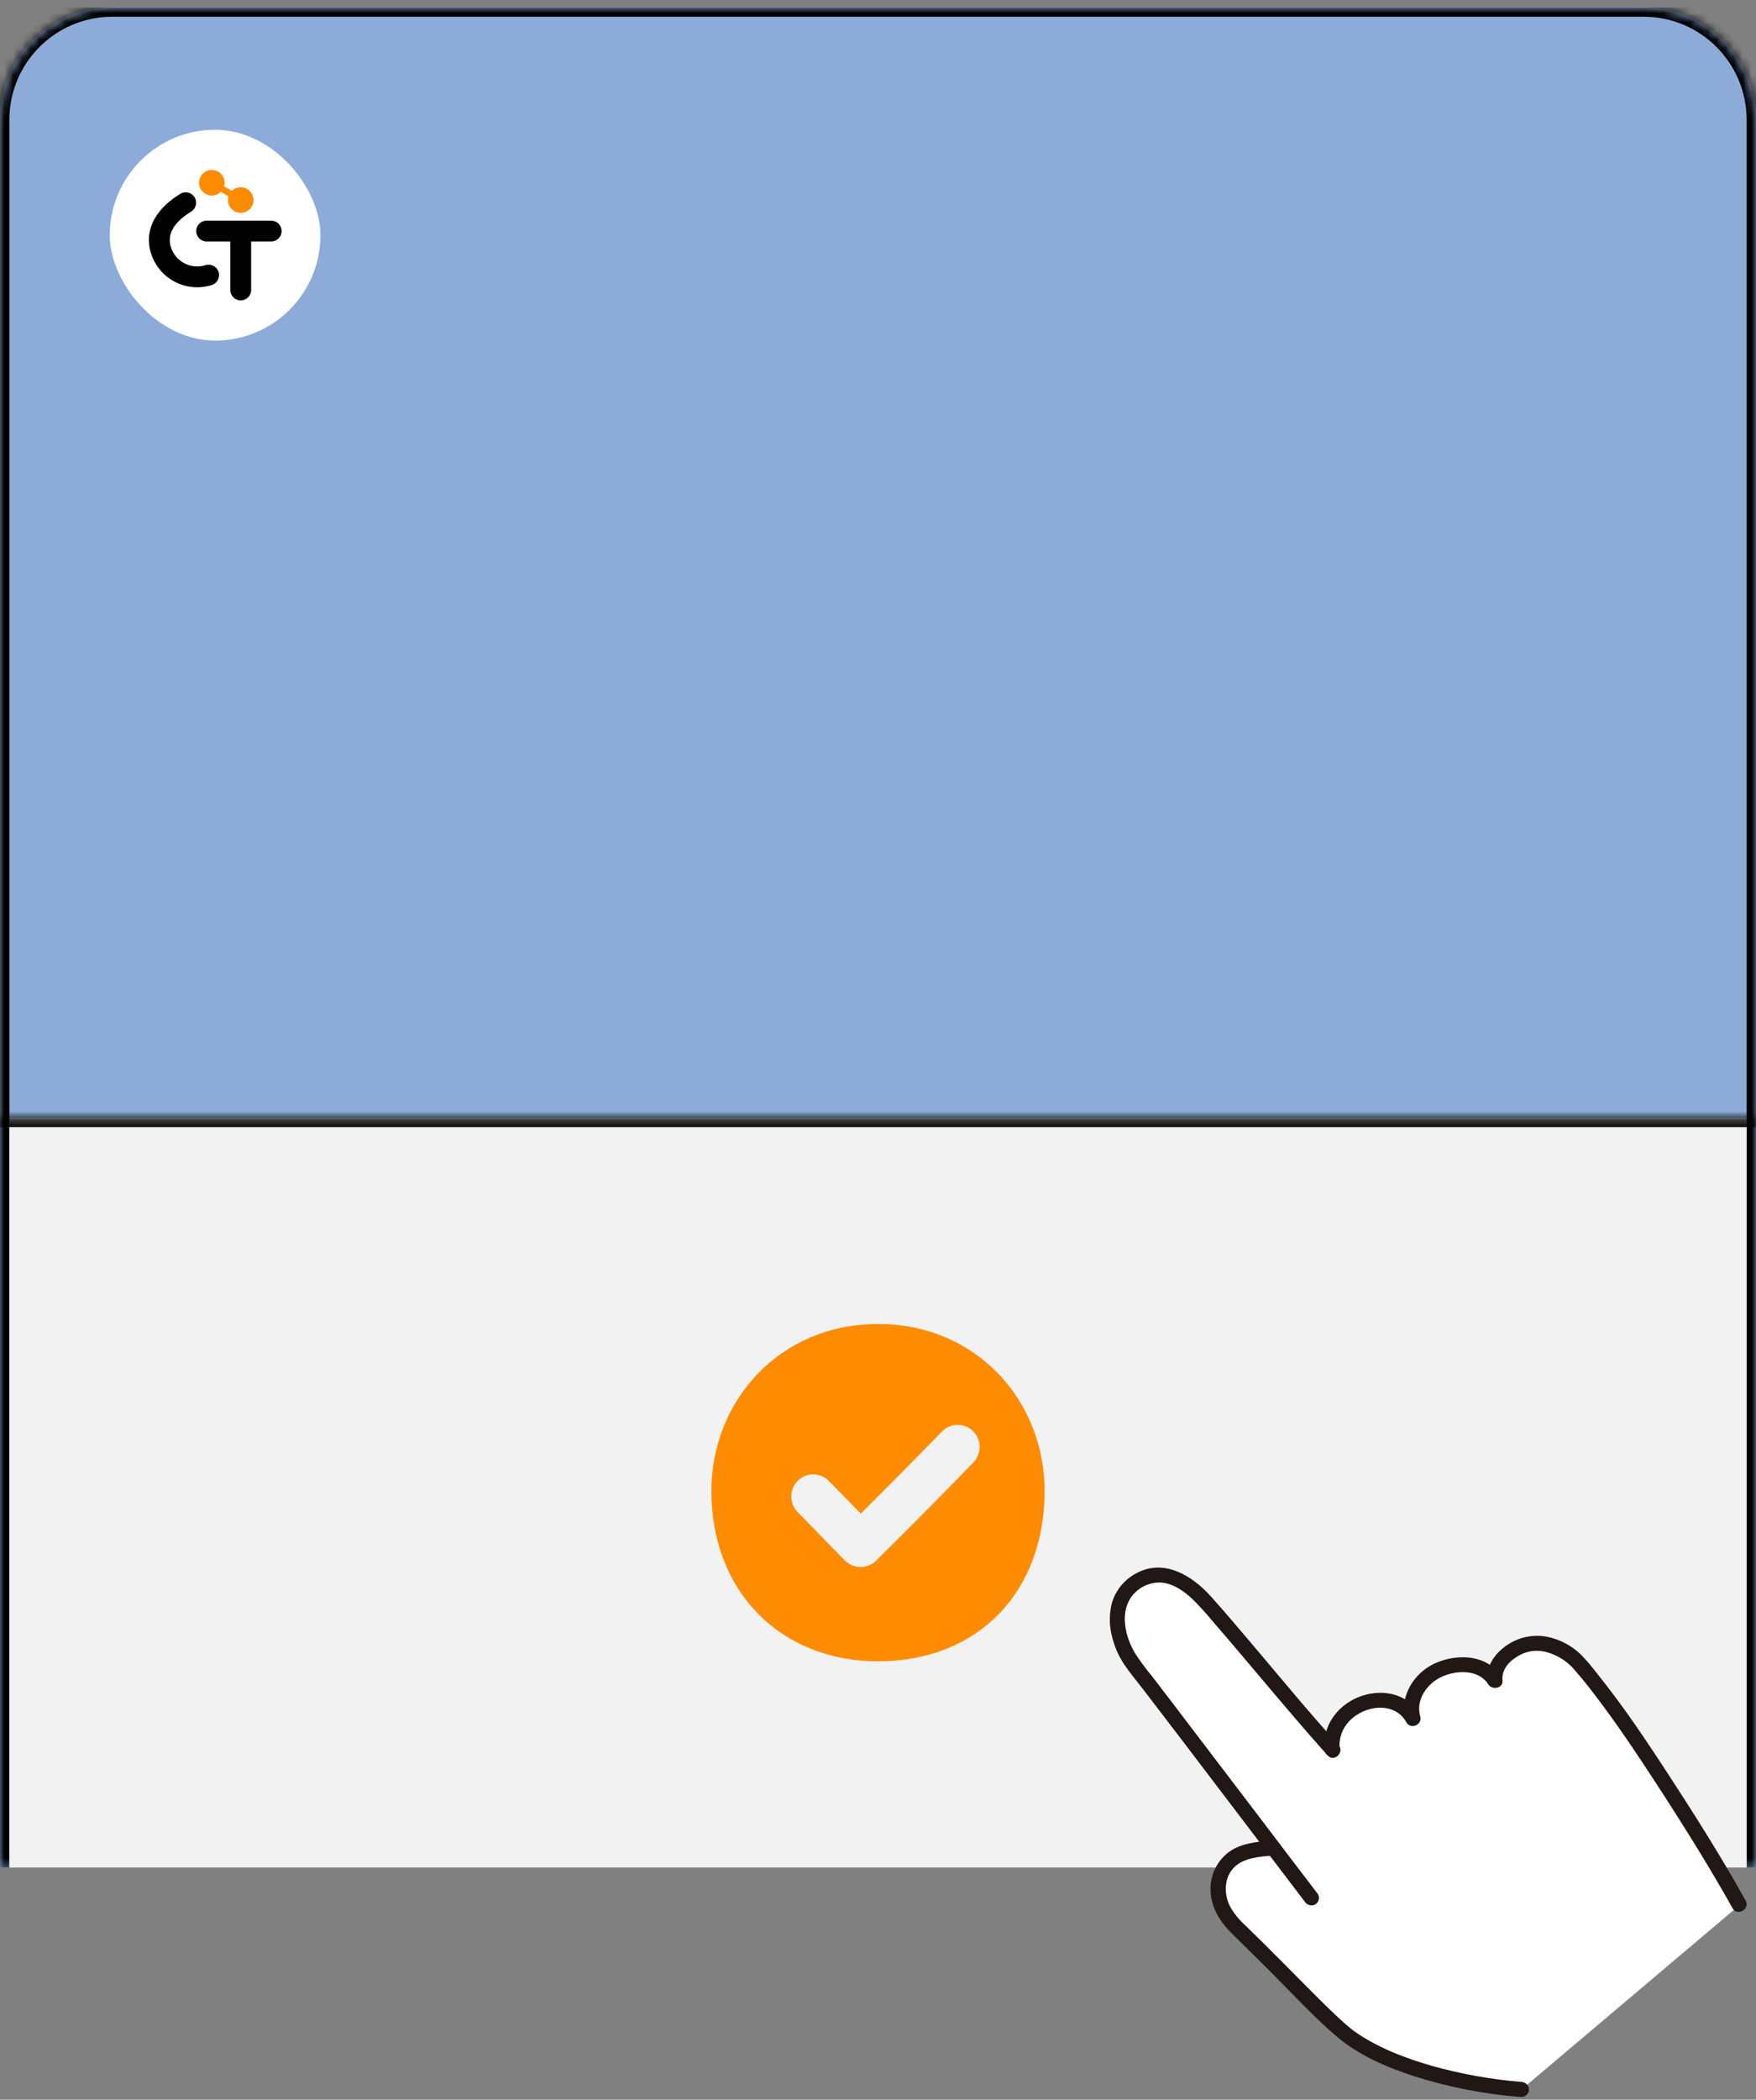 <svg width="200" height="239" viewBox="0 0 200 239" fill="none" xmlns="http://www.w3.org/2000/svg">
<rect x="0" y="0" width="200" height="239" fill="#808080" stroke="none"/>
<g clip-path="url(#clip0_1535_8213)">
<path d="M0 13.638C0 6.569 5.731 0.838 12.8 0.838H187.2C194.269 0.838 200 6.569 200 13.638V212.571H0V13.638Z" fill="#8CABD8"/>
<mask id="mask0_1535_8213" style="mask-type:luminance" maskUnits="userSpaceOnUse" x="0" y="0" width="200" height="213">
<path d="M0 13.638C0 6.569 5.731 0.838 12.8 0.838H187.2C194.269 0.838 200 6.569 200 13.638V212.571H0V13.638Z" fill="white"/>
</mask>
<g mask="url(#mask0_1535_8213)">
<path d="M-1.067 13.638C-1.067 5.98 5.142 -0.229 12.8 -0.229H187.2C194.858 -0.229 201.067 5.98 201.067 13.638H198.933C198.933 7.158 193.68 1.905 187.2 1.905H12.8C6.32 1.905 1.067 7.158 1.067 13.638H-1.067ZM-1.067 212.572V13.638C-1.067 5.98 5.142 -0.229 12.8 -0.229V1.905C6.32 1.905 1.067 7.158 1.067 13.638V212.572H-1.067ZM187.2 -0.229C194.858 -0.229 201.067 5.98 201.067 13.638V212.572H198.933V13.638C198.933 7.158 193.68 1.905 187.2 1.905V-0.229Z" fill="black"/>
</g>
<path d="M1.067 127.238H198.933V212.572H1.067V127.238Z" fill="#F2F2F2"/>
<mask id="mask1_1535_8213" style="mask-type:luminance" maskUnits="userSpaceOnUse" x="0" y="127" width="200" height="86">
<path d="M0 127.238H200V212.572H0V127.238Z" fill="#F2F2F2"/>
</mask>
<g mask="url(#mask1_1535_8213)">
<path d="M0 128.305H200V126.172H0V128.305Z" fill="black"/>
</g>
<path d="M99.999 150.705C88.779 150.705 81.023 159.47 81.023 169.726C81.023 181.202 88.946 189.105 100 189.105C111.481 189.105 118.977 181.129 118.977 169.726C118.977 159.4 111.18 150.705 99.999 150.705ZM110.842 166.486C107.197 170.249 103.51 173.97 99.779 177.648C99.306 178.11 98.672 178.369 98.013 178.369C97.355 178.369 96.721 178.11 96.248 177.648C94.443 175.824 92.675 173.964 90.869 172.141C90.634 171.908 90.448 171.63 90.32 171.324C90.192 171.018 90.125 170.689 90.124 170.356C90.123 170.023 90.187 169.694 90.312 169.387C90.438 169.079 90.622 168.8 90.856 168.565C91.089 168.33 91.365 168.144 91.67 168.017C91.975 167.891 92.301 167.826 92.631 167.827C92.96 167.829 93.287 167.895 93.59 168.025C93.894 168.154 94.17 168.342 94.401 168.579C95.621 169.811 96.827 171.057 98.036 172.3C101.152 169.199 104.243 166.074 107.31 162.924C107.542 162.691 107.817 162.505 108.12 162.378C108.423 162.252 108.748 162.187 109.076 162.187C109.404 162.187 109.729 162.252 110.031 162.378C110.334 162.505 110.61 162.69 110.842 162.924C111.074 163.158 111.258 163.436 111.383 163.741C111.509 164.047 111.573 164.374 111.573 164.705C111.573 165.036 111.509 165.364 111.383 165.669C111.258 165.975 111.074 166.253 110.842 166.486Z" fill="#FF8C00"/>
<path d="M173.15 237.966C167.006 237.44 159.361 235.823 153.957 232.213C151.694 230.703 146.611 225.098 140.975 219.649C139.252 217.983 138.324 216.046 138.995 213.749C139.188 213.098 139.543 212.508 140.029 212.032C140.515 211.556 141.114 211.212 141.77 211.03C142.802 210.727 143.865 210.548 144.939 210.494L145.151 210.476C140.565 204.47 133.619 195.357 128.934 189.296C127.242 187.105 125.919 182.567 128.961 180.236C131.914 177.973 134.918 179.689 137.11 182.109C140.592 185.956 148.203 195.186 151.799 199.112C151.607 196.912 152.775 194.784 155.536 193.81C157.692 193.05 160.046 193.709 161.029 195.614C160.417 193.639 161.518 191.199 163.88 190.105C166.241 189.011 169.134 189.266 170.366 191.288C170.141 189.383 171.875 187.886 173.576 187.281C175.407 186.63 178.16 187.203 180.17 189.59C184.078 194.231 187.244 199.12 189.994 203.346C194.009 209.52 196.738 214.177 198.193 216.8L173.15 237.966Z" fill="white"/>
<path d="M150.106 215.603C147.871 212.695 145.661 209.768 143.442 206.848C140.142 202.506 136.839 198.168 133.531 193.833C132.755 192.818 131.978 191.804 131.201 190.79C130.49 189.944 129.834 189.053 129.236 188.124C128.19 186.322 127.565 183.78 128.754 181.918C129.12 181.363 129.619 180.909 130.206 180.597C130.794 180.285 131.45 180.126 132.114 180.134C133.527 180.182 134.805 181.073 135.801 182.006C136.585 182.783 137.33 183.599 138.033 184.45C138.804 185.337 139.57 186.228 140.33 187.124C143.645 191.014 146.901 194.959 150.291 198.785C150.599 199.134 150.91 199.48 151.224 199.825C151.972 200.647 153.187 199.426 152.442 198.608C148.999 194.83 145.759 190.865 142.451 186.97C140.953 185.206 139.458 183.436 137.91 181.714C135.764 179.329 132.556 177.364 129.388 179.098C128.095 179.789 127.122 180.955 126.674 182.35C126.323 183.605 126.309 184.93 126.634 186.192C126.903 187.37 127.387 188.489 128.061 189.492C128.733 190.478 129.515 191.402 130.242 192.35C133.652 196.8 137.052 201.259 140.44 205.726C143.005 209.1 145.571 212.473 148.137 215.846C148.297 216.055 148.458 216.265 148.618 216.473C148.739 216.665 148.927 216.804 149.146 216.861C149.365 216.918 149.597 216.89 149.796 216.782C149.993 216.666 150.135 216.478 150.193 216.257C150.251 216.037 150.219 215.802 150.106 215.605L150.106 215.603Z" fill="#211715"/>
<path d="M173.271 236.982C169.874 236.703 166.51 236.104 163.227 235.192C160.059 234.295 156.856 233.075 154.163 231.156C154.11 231.124 154.061 231.087 154.017 231.045C153.922 230.97 153.827 230.894 153.733 230.816C153.523 230.643 153.317 230.465 153.113 230.285C152.625 229.854 152.149 229.406 151.678 228.954C150.481 227.807 149.313 226.627 148.145 225.45C146.751 224.044 145.36 222.635 143.954 221.241C143.206 220.499 142.454 219.762 141.696 219.03C141.078 218.466 140.552 217.81 140.137 217.087C139.388 215.701 139.377 213.763 140.534 212.583C141.62 211.477 143.403 211.339 144.934 211.216C145.163 211.211 145.38 211.118 145.542 210.958C145.703 210.798 145.797 210.582 145.802 210.355C145.801 210.128 145.709 209.91 145.546 209.749C145.384 209.587 145.164 209.496 144.934 209.494C143.343 209.623 141.495 209.782 140.13 210.695C139.393 211.203 138.799 211.891 138.405 212.691C138.011 213.493 137.83 214.38 137.88 215.27C137.953 217.124 138.94 218.735 140.233 220.02C141.8 221.577 143.389 223.111 144.945 224.678C147.332 227.082 149.657 229.603 152.238 231.809C154.75 233.956 157.94 235.311 161.06 236.333C165.024 237.589 169.122 238.384 173.271 238.704C173.5 238.702 173.72 238.61 173.883 238.449C174.045 238.288 174.137 238.07 174.139 237.842C174.134 237.616 174.041 237.399 173.879 237.239C173.718 237.078 173.5 236.986 173.271 236.982Z" fill="#211715"/>
<path d="M152.569 199.114C152.422 197.201 153.444 195.646 155.209 194.833C156.949 194.03 159.207 194.236 160.185 196.054C160.646 196.913 162.036 196.325 161.763 195.392C161.21 193.504 162.508 191.613 164.275 190.834C165.943 190.1 168.425 190.011 169.516 191.735C169.937 192.401 171.211 192.201 171.125 191.301C171.002 190.009 171.915 189.051 172.987 188.457C173.882 187.938 174.943 187.778 175.953 188.01C177.282 188.322 178.474 189.054 179.349 190.098C180.514 191.422 181.587 192.838 182.637 194.252C184.624 196.929 186.474 199.701 188.294 202.49C190.089 205.241 191.861 208.006 193.573 210.809C194.862 212.921 196.125 215.047 197.326 217.208C197.866 218.174 199.357 217.31 198.818 216.341C196.033 211.332 192.958 206.485 189.826 201.685C187.87 198.687 185.882 195.709 183.727 192.847C183.156 192.089 182.574 191.338 181.981 190.595C181.417 189.845 180.81 189.127 180.162 188.447C179.096 187.367 177.732 186.626 176.242 186.318C174.745 186.022 173.19 186.302 171.892 187.102C170.433 187.991 169.227 189.514 169.398 191.3L171.007 190.867C169.405 188.335 166.052 188.196 163.524 189.297C161.041 190.376 159.307 193.15 160.097 195.847L161.676 195.186C160.291 192.61 157.105 192.157 154.595 193.234C152.222 194.252 150.641 196.501 150.842 199.113C150.847 199.339 150.94 199.554 151.101 199.714C151.261 199.874 151.478 199.966 151.706 199.972C151.934 199.97 152.153 199.879 152.314 199.718C152.476 199.557 152.567 199.34 152.569 199.113V199.114Z" fill="#211715"/>
<g clip-path="url(#clip1_1535_8213)">
<path d="M36.5 14.771H12.5V38.772H36.5V14.771Z" fill="white"/>
<path d="M24.122 22.258C24.927 22.258 25.578 21.606 25.578 20.802C25.578 19.997 24.927 19.346 24.122 19.346C23.318 19.346 22.667 19.997 22.667 20.802C22.667 21.606 23.318 22.258 24.122 22.258Z" fill="#FF8C00"/>
<path d="M27.417 24.228C28.221 24.228 28.873 23.576 28.873 22.772C28.873 21.968 28.221 21.316 27.417 21.316C26.613 21.316 25.961 21.968 25.961 22.772C25.961 23.576 26.613 24.228 27.417 24.228Z" fill="#FF8C00"/>
<path d="M30.888 27.488H23.534C22.879 27.488 22.349 26.957 22.349 26.303C22.349 25.648 22.88 25.117 23.534 25.117H30.888C31.543 25.117 32.074 25.648 32.074 26.303C32.074 26.957 31.543 27.488 30.888 27.488Z" fill="black"/>
<path d="M27.417 34.196C26.762 34.196 26.232 33.665 26.232 33.01V26.744C26.232 26.089 26.763 25.559 27.417 25.559C28.072 25.559 28.603 26.09 28.603 26.744V33.01C28.603 33.665 28.072 34.196 27.417 34.196Z" fill="black"/>
<path d="M24.285 20.468L23.913 21.096L27.232 23.065L27.605 22.438L24.285 20.468Z" fill="#FF8C00"/>
<path d="M22.461 32.704C20.124 32.704 17.95 31.204 17.207 28.86C16.769 27.478 16.922 26.084 17.649 24.831C18.245 23.803 19.214 22.873 20.53 22.064C21.088 21.721 21.818 21.896 22.161 22.454C22.504 23.012 22.329 23.742 21.771 24.085C19.777 25.31 19.002 26.675 19.468 28.143C19.99 29.792 21.757 30.708 23.406 30.185C24.03 29.987 24.697 30.333 24.895 30.957C25.093 31.581 24.747 32.247 24.123 32.445C23.571 32.62 23.012 32.703 22.461 32.703V32.704Z" fill="black"/>
</g>
</g>
<defs>
<clipPath id="clip0_1535_8213">
<rect width="200" height="237.867" fill="white" transform="translate(0 0.838)"/>
</clipPath>
<clipPath id="clip1_1535_8213">
<rect x="12.5" y="14.771" width="24" height="24" rx="12" fill="white"/>
</clipPath>
</defs>
</svg>
